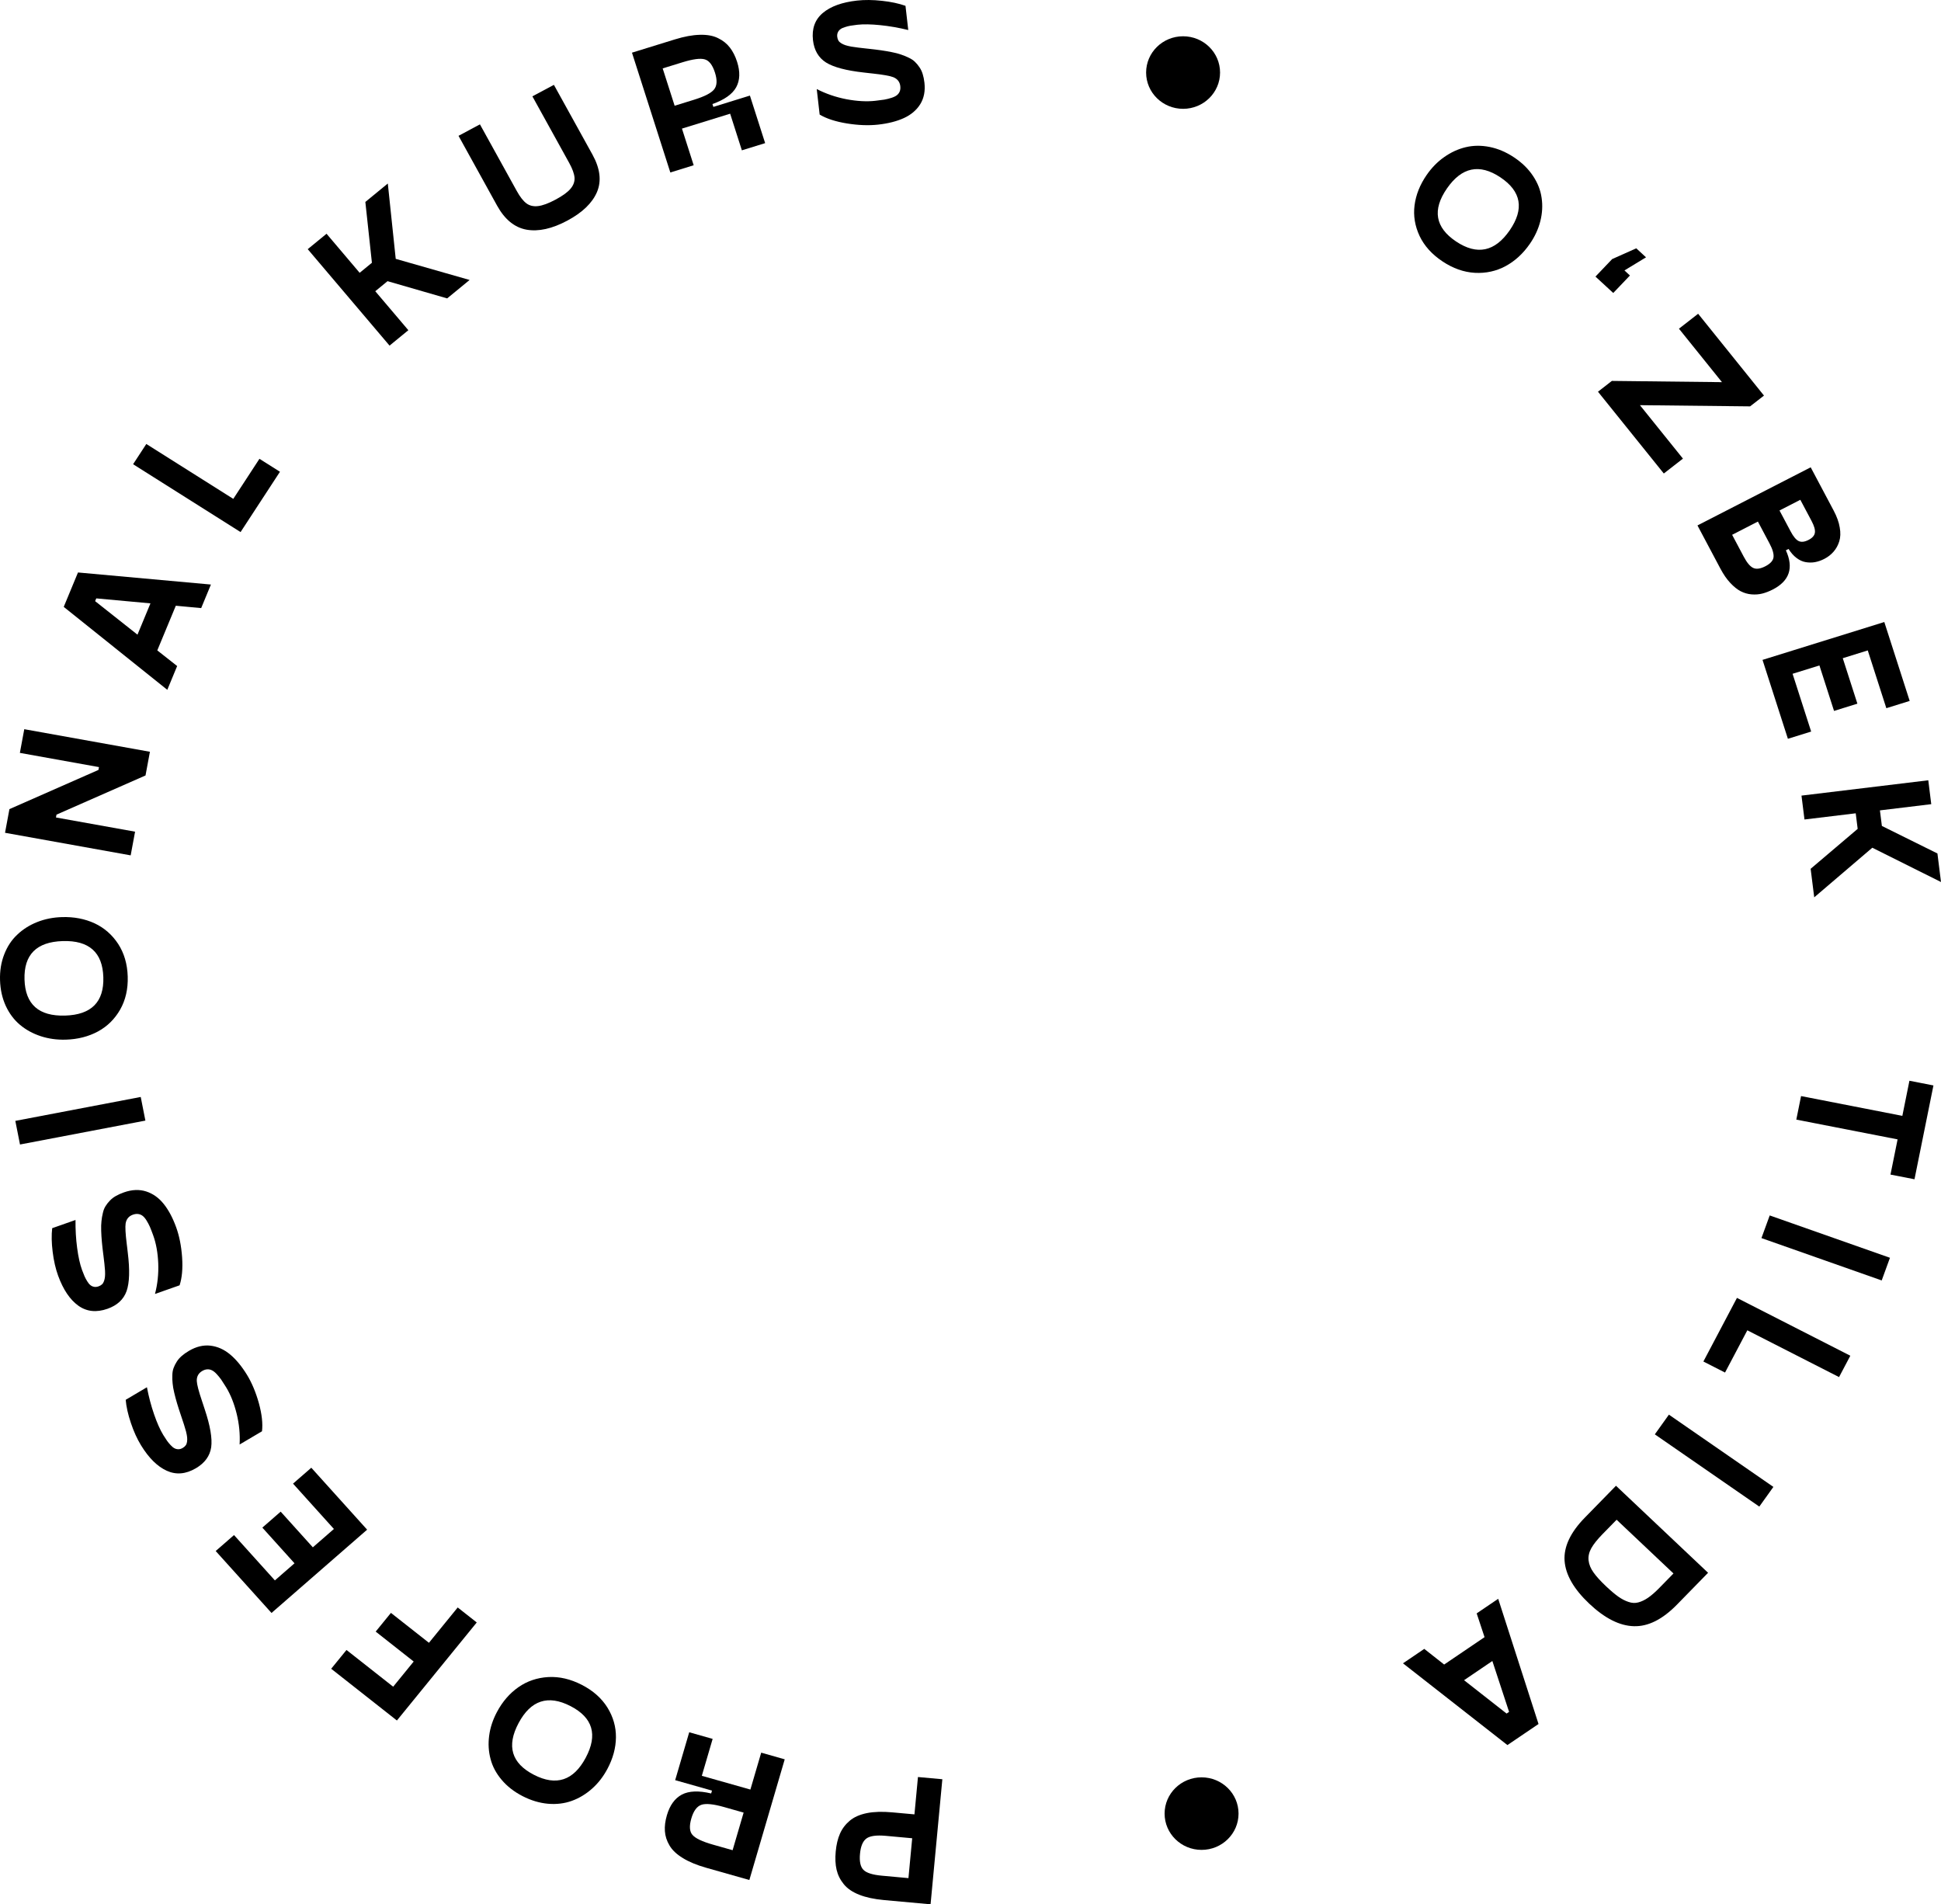 <svg width="105" height="103" viewBox="0 0 105 103" fill="none" xmlns="http://www.w3.org/2000/svg">
<path d="M47.821 102.771C47.287 102.722 46.84 102.626 46.478 102.482C46.113 102.338 45.835 102.148 45.645 101.912C45.451 101.675 45.322 101.414 45.255 101.127C45.189 100.844 45.174 100.516 45.209 100.143C45.244 99.771 45.32 99.45 45.439 99.18C45.557 98.91 45.734 98.676 45.968 98.479C46.199 98.284 46.507 98.148 46.894 98.068C47.276 97.992 47.734 97.978 48.267 98.027L49.468 98.136L49.658 96.116L50.977 96.236L50.34 103L47.821 102.771ZM47.914 99.297C47.413 99.252 47.067 99.299 46.874 99.438C46.678 99.58 46.561 99.855 46.523 100.263C46.483 100.681 46.545 100.972 46.709 101.137C46.87 101.302 47.204 101.407 47.711 101.453L49.143 101.584L49.346 99.428L47.914 99.297Z" fill="black"/>
<path d="M38.516 96.85L36.524 96.286L37.284 93.695L38.551 94.054L37.966 96.05L40.593 96.794L41.178 94.798L42.45 95.159L40.537 101.686L38.201 101.024C37.69 100.879 37.268 100.704 36.936 100.498C36.603 100.295 36.363 100.068 36.217 99.817C36.069 99.569 35.986 99.312 35.968 99.046C35.949 98.781 35.985 98.493 36.076 98.184C36.235 97.64 36.506 97.267 36.889 97.064C37.271 96.865 37.799 96.845 38.471 97.005L38.516 96.85ZM40.227 98.04L39.164 97.739C38.592 97.577 38.186 97.537 37.946 97.617C37.701 97.7 37.519 97.945 37.4 98.351C37.279 98.763 37.298 99.061 37.458 99.245C37.617 99.432 37.986 99.608 38.568 99.773L39.631 100.074L40.227 98.04Z" fill="black"/>
<path d="M29.659 90.709C30.259 90.676 30.863 90.817 31.473 91.13C32.082 91.444 32.544 91.853 32.858 92.356C33.171 92.862 33.325 93.4 33.32 93.969C33.314 94.542 33.16 95.111 32.859 95.675C32.635 96.096 32.357 96.454 32.025 96.748C31.692 97.043 31.329 97.262 30.936 97.404C30.538 97.548 30.109 97.601 29.648 97.562C29.184 97.521 28.724 97.383 28.267 97.148C27.81 96.913 27.434 96.62 27.139 96.27C26.841 95.918 26.64 95.542 26.537 95.14C26.429 94.74 26.404 94.321 26.461 93.884C26.518 93.448 26.659 93.019 26.883 92.599C27.183 92.034 27.572 91.586 28.047 91.255C28.52 90.926 29.058 90.744 29.659 90.709ZM30.861 92.279C29.648 91.655 28.711 91.962 28.052 93.201C27.392 94.439 27.669 95.37 28.881 95.995C30.091 96.618 31.026 96.31 31.686 95.071C32.346 93.833 32.071 92.902 30.861 92.279Z" fill="black"/>
<path d="M18.744 89.244L21.269 91.231L22.379 89.869L20.323 88.25L21.148 87.238L23.204 88.856L24.76 86.945L25.79 87.756L21.471 93.059L17.916 90.26L18.744 89.244Z" fill="black"/>
<path d="M12.659 83.029L14.87 85.481L15.932 84.556L14.192 82.626L15.183 81.762L16.923 83.692L18.063 82.7L15.852 80.247L16.84 79.387L19.86 82.737L14.688 87.242L11.668 83.892L12.659 83.029Z" fill="black"/>
<path d="M14.173 77.415L12.962 78.131C12.992 77.582 12.94 77.029 12.804 76.472C12.666 75.912 12.475 75.433 12.232 75.035C12.129 74.868 12.041 74.73 11.967 74.622C11.889 74.513 11.806 74.412 11.719 74.319C11.63 74.224 11.547 74.157 11.469 74.12C11.39 74.079 11.306 74.061 11.216 74.065C11.126 74.069 11.032 74.099 10.936 74.156C10.735 74.275 10.638 74.454 10.645 74.692C10.652 74.881 10.746 75.243 10.927 75.778C10.935 75.811 10.951 75.86 10.976 75.925C11.018 76.056 11.051 76.157 11.076 76.23C11.373 77.12 11.489 77.802 11.425 78.277C11.355 78.75 11.081 79.129 10.602 79.412C10.055 79.735 9.528 79.781 9.02 79.55C8.512 79.319 8.048 78.86 7.627 78.171C7.416 77.826 7.233 77.424 7.08 76.964C6.924 76.502 6.831 76.085 6.8 75.713L7.948 75.034C8.047 75.549 8.176 76.038 8.336 76.501C8.496 76.964 8.661 77.335 8.831 77.614C8.908 77.739 8.975 77.843 9.034 77.926C9.092 78.009 9.159 78.089 9.233 78.167C9.305 78.246 9.374 78.302 9.44 78.335C9.504 78.369 9.574 78.386 9.651 78.386C9.728 78.386 9.806 78.363 9.886 78.316C9.954 78.276 10.008 78.228 10.048 78.174C10.085 78.122 10.109 78.057 10.119 77.979C10.13 77.901 10.131 77.82 10.123 77.738C10.115 77.655 10.094 77.55 10.062 77.421C10.027 77.294 9.99 77.171 9.953 77.053C9.915 76.935 9.865 76.784 9.803 76.601C9.801 76.591 9.798 76.583 9.795 76.577C9.708 76.322 9.637 76.102 9.582 75.918C9.526 75.731 9.475 75.54 9.428 75.343C9.38 75.144 9.35 74.972 9.338 74.827C9.322 74.681 9.317 74.534 9.323 74.387C9.325 74.238 9.347 74.107 9.39 73.994C9.431 73.879 9.488 73.766 9.559 73.656C9.629 73.542 9.719 73.438 9.83 73.342C9.938 73.247 10.068 73.156 10.218 73.067C10.612 72.834 11.002 72.74 11.388 72.785C11.772 72.832 12.125 72.99 12.45 73.262C12.772 73.53 13.076 73.898 13.363 74.366C13.625 74.795 13.839 75.306 14.005 75.899C14.167 76.493 14.223 76.998 14.173 77.415Z" fill="black"/>
<path d="M9.715 69.52L8.384 69.988C8.524 69.456 8.582 68.903 8.56 68.331C8.536 67.756 8.445 67.249 8.285 66.811C8.218 66.628 8.16 66.476 8.109 66.356C8.054 66.234 7.992 66.119 7.925 66.011C7.857 65.901 7.788 65.819 7.72 65.767C7.651 65.712 7.572 65.678 7.483 65.665C7.393 65.651 7.296 65.663 7.19 65.7C6.969 65.778 6.838 65.935 6.797 66.17C6.767 66.357 6.787 66.73 6.857 67.288C6.859 67.322 6.865 67.374 6.876 67.442C6.891 67.579 6.903 67.685 6.913 67.761C7.028 68.691 7.006 69.382 6.847 69.835C6.685 70.286 6.341 70.604 5.815 70.79C5.214 71.001 4.687 70.945 4.236 70.621C3.784 70.296 3.42 69.756 3.144 69C3.006 68.621 2.908 68.191 2.849 67.711C2.788 67.228 2.78 66.801 2.824 66.43L4.085 65.986C4.079 66.509 4.108 67.013 4.173 67.498C4.237 67.983 4.325 68.379 4.436 68.685C4.487 68.823 4.532 68.938 4.573 69.031C4.614 69.123 4.663 69.215 4.72 69.305C4.775 69.396 4.831 69.465 4.89 69.51C4.945 69.556 5.011 69.586 5.086 69.601C5.162 69.616 5.243 69.608 5.331 69.577C5.405 69.551 5.468 69.515 5.518 69.469C5.565 69.425 5.601 69.366 5.627 69.291C5.653 69.217 5.67 69.138 5.678 69.056C5.687 68.973 5.688 68.866 5.682 68.733C5.673 68.602 5.661 68.475 5.648 68.352C5.635 68.228 5.616 68.071 5.592 67.879C5.592 67.869 5.59 67.861 5.588 67.855C5.554 67.587 5.528 67.358 5.511 67.167C5.493 66.973 5.481 66.775 5.474 66.574C5.467 66.369 5.472 66.195 5.489 66.051C5.503 65.904 5.527 65.759 5.563 65.615C5.594 65.47 5.642 65.346 5.706 65.244C5.77 65.138 5.848 65.039 5.94 64.944C6.031 64.846 6.14 64.761 6.268 64.689C6.393 64.617 6.538 64.552 6.703 64.494C7.136 64.341 7.537 64.325 7.907 64.443C8.274 64.562 8.589 64.786 8.853 65.115C9.115 65.44 9.34 65.86 9.527 66.374C9.699 66.845 9.807 67.388 9.851 68C9.893 68.614 9.847 69.121 9.715 69.52Z" fill="black"/>
<path d="M7.865 60.611L1.082 61.904L0.829 60.626L7.613 59.333L7.865 60.611Z" fill="black"/>
<path d="M6.393 51.056C6.716 51.554 6.888 52.14 6.909 52.816C6.93 53.492 6.794 54.088 6.502 54.604C6.207 55.12 5.805 55.516 5.298 55.791C4.787 56.066 4.207 56.214 3.559 56.233C3.077 56.247 2.623 56.184 2.199 56.044C1.774 55.904 1.403 55.7 1.083 55.433C0.761 55.163 0.504 54.821 0.312 54.407C0.121 53.99 0.018 53.528 0.002 53.021C-0.014 52.514 0.062 52.048 0.227 51.624C0.393 51.196 0.628 50.839 0.934 50.554C1.236 50.265 1.595 50.038 2.01 49.873C2.425 49.708 2.874 49.618 3.356 49.604C4.004 49.585 4.592 49.698 5.119 49.942C5.642 50.187 6.067 50.558 6.393 51.056ZM5.59 52.855C5.549 51.51 4.817 50.858 3.396 50.901C1.975 50.943 1.285 51.636 1.326 52.982C1.367 54.324 2.098 54.974 3.52 54.931C4.941 54.889 5.631 54.197 5.59 52.855Z" fill="black"/>
<path d="M1.075 40.722L1.313 39.441L8.11 40.662L7.872 41.943L3.056 44.062L3.028 44.216L7.307 44.984L7.069 46.265L0.272 45.044L0.51 43.764L5.326 41.644L5.354 41.491L1.075 40.722Z" fill="black"/>
<path d="M10.883 32.891L9.511 32.763L8.509 35.179L9.583 36.025L9.05 37.312L3.448 32.825L4.219 30.964L11.41 31.617L10.883 32.891ZM7.437 34.328L8.139 32.635L5.208 32.366L5.146 32.515L7.437 34.328Z" fill="black"/>
<path d="M12.62 26.983L14.035 24.816L15.145 25.517L13.014 28.779L7.2 25.109L7.915 24.014L12.62 26.983Z" fill="black"/>
<path d="M20.979 9.926L21.407 14.001L25.404 15.143L24.189 16.14L20.964 15.208L20.301 15.752L22.09 17.86L21.073 18.694L16.647 13.477L17.665 12.643L19.456 14.756L20.119 14.212L19.764 10.923L20.979 9.926Z" fill="black"/>
<path d="M32.051 8.364C32.466 9.116 32.547 9.79 32.294 10.388C32.04 10.983 31.503 11.499 30.683 11.937C29.864 12.374 29.131 12.536 28.485 12.423C27.837 12.306 27.305 11.872 26.89 11.121L24.804 7.346L25.963 6.727L27.953 10.326C28.129 10.646 28.304 10.871 28.478 11C28.649 11.127 28.859 11.176 29.106 11.147C29.354 11.118 29.67 11.002 30.053 10.797C30.437 10.592 30.707 10.396 30.863 10.209C31.022 10.02 31.094 9.821 31.08 9.61C31.063 9.397 30.967 9.13 30.79 8.81L28.8 5.211L29.964 4.59L32.051 8.364Z" fill="black"/>
<path d="M38.59 5.782L40.567 5.17L41.391 7.742L40.132 8.131L39.498 6.15L36.891 6.956L37.525 8.938L36.262 9.329L34.187 2.849L36.506 2.132C37.014 1.975 37.464 1.892 37.856 1.883C38.248 1.871 38.575 1.93 38.838 2.06C39.101 2.186 39.315 2.355 39.479 2.567C39.644 2.778 39.776 3.037 39.874 3.344C40.047 3.884 40.03 4.342 39.825 4.719C39.619 5.093 39.191 5.396 38.54 5.628L38.59 5.782ZM36.495 5.719L37.55 5.393C38.118 5.217 38.479 5.03 38.634 4.832C38.791 4.63 38.805 4.328 38.676 3.925C38.545 3.515 38.361 3.277 38.125 3.211C37.888 3.141 37.481 3.195 36.903 3.374L35.848 3.7L36.495 5.719Z" fill="black"/>
<path d="M44.34 6.197L44.182 4.816C44.677 5.072 45.211 5.255 45.782 5.366C46.358 5.475 46.88 5.504 47.35 5.452C47.547 5.43 47.711 5.409 47.842 5.388C47.975 5.363 48.103 5.331 48.225 5.292C48.35 5.252 48.446 5.205 48.514 5.152C48.584 5.098 48.636 5.03 48.67 4.948C48.704 4.866 48.714 4.77 48.702 4.66C48.675 4.43 48.551 4.269 48.327 4.176C48.149 4.104 47.775 4.038 47.206 3.976C47.172 3.97 47.12 3.965 47.049 3.959C46.911 3.942 46.803 3.929 46.725 3.922C45.778 3.817 45.099 3.637 44.687 3.382C44.278 3.123 44.042 2.72 43.979 2.174C43.908 1.551 44.085 1.06 44.51 0.702C44.935 0.344 45.553 0.121 46.365 0.031C46.772 -0.014 47.22 -0.01 47.709 0.044C48.201 0.097 48.626 0.188 48.983 0.315L49.133 1.624C48.616 1.498 48.11 1.41 47.615 1.36C47.12 1.31 46.708 1.303 46.38 1.339C46.232 1.356 46.107 1.373 46.006 1.391C45.905 1.408 45.803 1.434 45.701 1.469C45.598 1.5 45.517 1.538 45.459 1.584C45.401 1.626 45.356 1.682 45.324 1.751C45.292 1.82 45.281 1.899 45.291 1.99C45.3 2.067 45.321 2.135 45.354 2.194C45.387 2.249 45.438 2.297 45.506 2.339C45.574 2.381 45.648 2.415 45.727 2.442C45.807 2.469 45.913 2.495 46.046 2.52C46.178 2.541 46.306 2.56 46.431 2.575C46.556 2.591 46.717 2.609 46.912 2.63C46.922 2.632 46.931 2.633 46.937 2.632C47.21 2.661 47.443 2.689 47.636 2.717C47.832 2.744 48.03 2.778 48.231 2.818C48.435 2.857 48.607 2.902 48.746 2.952C48.888 2.999 49.026 3.055 49.16 3.122C49.297 3.186 49.408 3.26 49.495 3.345C49.584 3.43 49.665 3.527 49.738 3.637C49.814 3.747 49.873 3.871 49.915 4.01C49.958 4.146 49.988 4.3 50.008 4.471C50.059 4.92 49.984 5.308 49.782 5.635C49.579 5.958 49.285 6.208 48.899 6.385C48.517 6.561 48.05 6.68 47.498 6.741C46.991 6.797 46.43 6.776 45.813 6.677C45.196 6.576 44.705 6.416 44.34 6.197Z" fill="black"/>
<path d="M79.781 14.757C79.181 14.722 78.597 14.515 78.028 14.135C77.459 13.755 77.047 13.298 76.793 12.763C76.541 12.225 76.45 11.673 76.521 11.108C76.594 10.539 76.812 9.992 77.176 9.464C77.447 9.072 77.765 8.747 78.13 8.492C78.494 8.236 78.88 8.059 79.287 7.962C79.699 7.863 80.132 7.859 80.585 7.949C81.041 8.041 81.482 8.23 81.909 8.515C82.336 8.8 82.675 9.132 82.928 9.513C83.184 9.896 83.339 10.293 83.395 10.703C83.456 11.113 83.433 11.532 83.326 11.959C83.218 12.387 83.029 12.797 82.758 13.189C82.394 13.716 81.956 14.118 81.446 14.394C80.937 14.668 80.382 14.789 79.781 14.757ZM78.769 13.062C79.902 13.818 80.867 13.617 81.666 12.461C82.465 11.304 82.298 10.348 81.165 9.592C80.035 8.838 79.071 9.039 78.272 10.196C77.473 11.352 77.639 12.307 78.769 13.062Z" fill="black"/>
<path d="M87.27 15.847L86.308 14.96L87.211 14.013L88.515 13.431L89.043 13.918L87.876 14.627L88.173 14.901L87.27 15.847Z" fill="black"/>
<path d="M95.424 21.396L94.673 21.98L88.713 21.915L91.04 24.806L90.005 25.611L86.444 21.187L87.195 20.603L93.151 20.67L90.824 17.779L91.862 16.971L95.424 21.396Z" fill="black"/>
<path d="M96.609 29.766C97.041 30.714 96.805 31.421 95.899 31.886C95.705 31.985 95.517 32.058 95.332 32.105C95.148 32.151 94.953 32.166 94.745 32.148C94.542 32.131 94.348 32.074 94.163 31.979C93.978 31.883 93.79 31.732 93.598 31.526C93.408 31.323 93.231 31.067 93.068 30.759L91.826 28.42L97.951 25.276L99.193 27.615C99.366 27.941 99.476 28.246 99.522 28.53C99.573 28.816 99.564 29.066 99.496 29.281C99.43 29.494 99.328 29.68 99.188 29.84C99.052 29.998 98.883 30.129 98.681 30.233C98.516 30.317 98.351 30.374 98.184 30.405C98.021 30.434 97.853 30.434 97.681 30.405C97.513 30.377 97.348 30.302 97.186 30.18C97.026 30.06 96.882 29.898 96.754 29.692L96.609 29.766ZM97.39 27.033L96.264 27.611L96.871 28.752C97.014 29.023 97.157 29.194 97.299 29.264C97.444 29.333 97.621 29.313 97.833 29.204C98.041 29.098 98.156 28.967 98.178 28.812C98.201 28.658 98.14 28.445 97.996 28.174L97.39 27.033ZM94.33 30.111C94.501 30.434 94.67 30.635 94.835 30.715C95.002 30.798 95.222 30.77 95.495 30.63C95.765 30.491 95.913 30.331 95.939 30.149C95.965 29.966 95.894 29.715 95.724 29.396L95.095 28.211L93.701 28.927L94.33 30.111Z" fill="black"/>
<path d="M102.043 38.305L101.038 35.18L99.686 35.601L100.477 38.06L99.214 38.453L98.423 35.993L96.971 36.444L97.976 39.569L96.718 39.96L95.345 35.692L101.933 33.644L103.306 37.912L102.043 38.305Z" fill="black"/>
<path d="M105 47.707L101.284 45.852L98.142 48.536L97.948 46.992L100.492 44.832L100.387 43.99L97.615 44.325L97.453 43.033L104.312 42.204L104.473 43.496L101.696 43.832L101.802 44.674L104.807 46.163L105 47.707Z" fill="black"/>
<path d="M103.566 63.784L102.267 63.531L102.652 61.627L97.173 60.558L97.43 59.285L102.909 60.355L103.292 58.456L104.591 58.71L103.566 63.784Z" fill="black"/>
<path d="M95.734 65.741L102.239 68.031L101.792 69.257L95.287 66.966L95.734 65.741Z" fill="black"/>
<path d="M94.523 71.954L93.317 74.239L92.146 73.642L93.962 70.201L100.095 73.329L99.485 74.484L94.523 71.954Z" fill="black"/>
<path d="M90.281 76.516L95.933 80.424L95.171 81.489L89.519 77.581L90.281 76.516Z" fill="black"/>
<path d="M90.716 86.792C89.932 87.593 89.156 87.982 88.386 87.958C87.616 87.939 86.811 87.532 85.972 86.74C85.135 85.949 84.69 85.175 84.637 84.417C84.587 83.662 84.952 82.884 85.734 82.085L87.418 80.362L92.4 85.069L90.716 86.792ZM86.685 82.984C86.406 83.27 86.205 83.522 86.083 83.74C85.961 83.959 85.912 84.178 85.935 84.399C85.96 84.621 86.049 84.838 86.201 85.049C86.35 85.262 86.579 85.514 86.886 85.804C87.139 86.043 87.359 86.228 87.546 86.361C87.734 86.493 87.918 86.588 88.099 86.646C88.281 86.709 88.456 86.718 88.626 86.671C88.798 86.626 88.974 86.542 89.154 86.419C89.334 86.296 89.537 86.119 89.761 85.89L90.528 85.106L87.452 82.2L86.685 82.984Z" fill="black"/>
<path d="M77.047 89.185L78.123 90.032L80.308 88.551L79.882 87.265L81.046 86.476L83.228 93.248L81.545 94.388L75.896 89.966L77.047 89.185ZM80.73 89.841L79.199 90.879L81.5 92.683L81.635 92.592L80.73 89.841Z" fill="black"/>
<ellipse cx="64" cy="3.924" rx="2" ry="1.962" fill="black"/>
<ellipse cx="65" cy="98.095" rx="2" ry="1.962" fill="black"/>
</svg>
